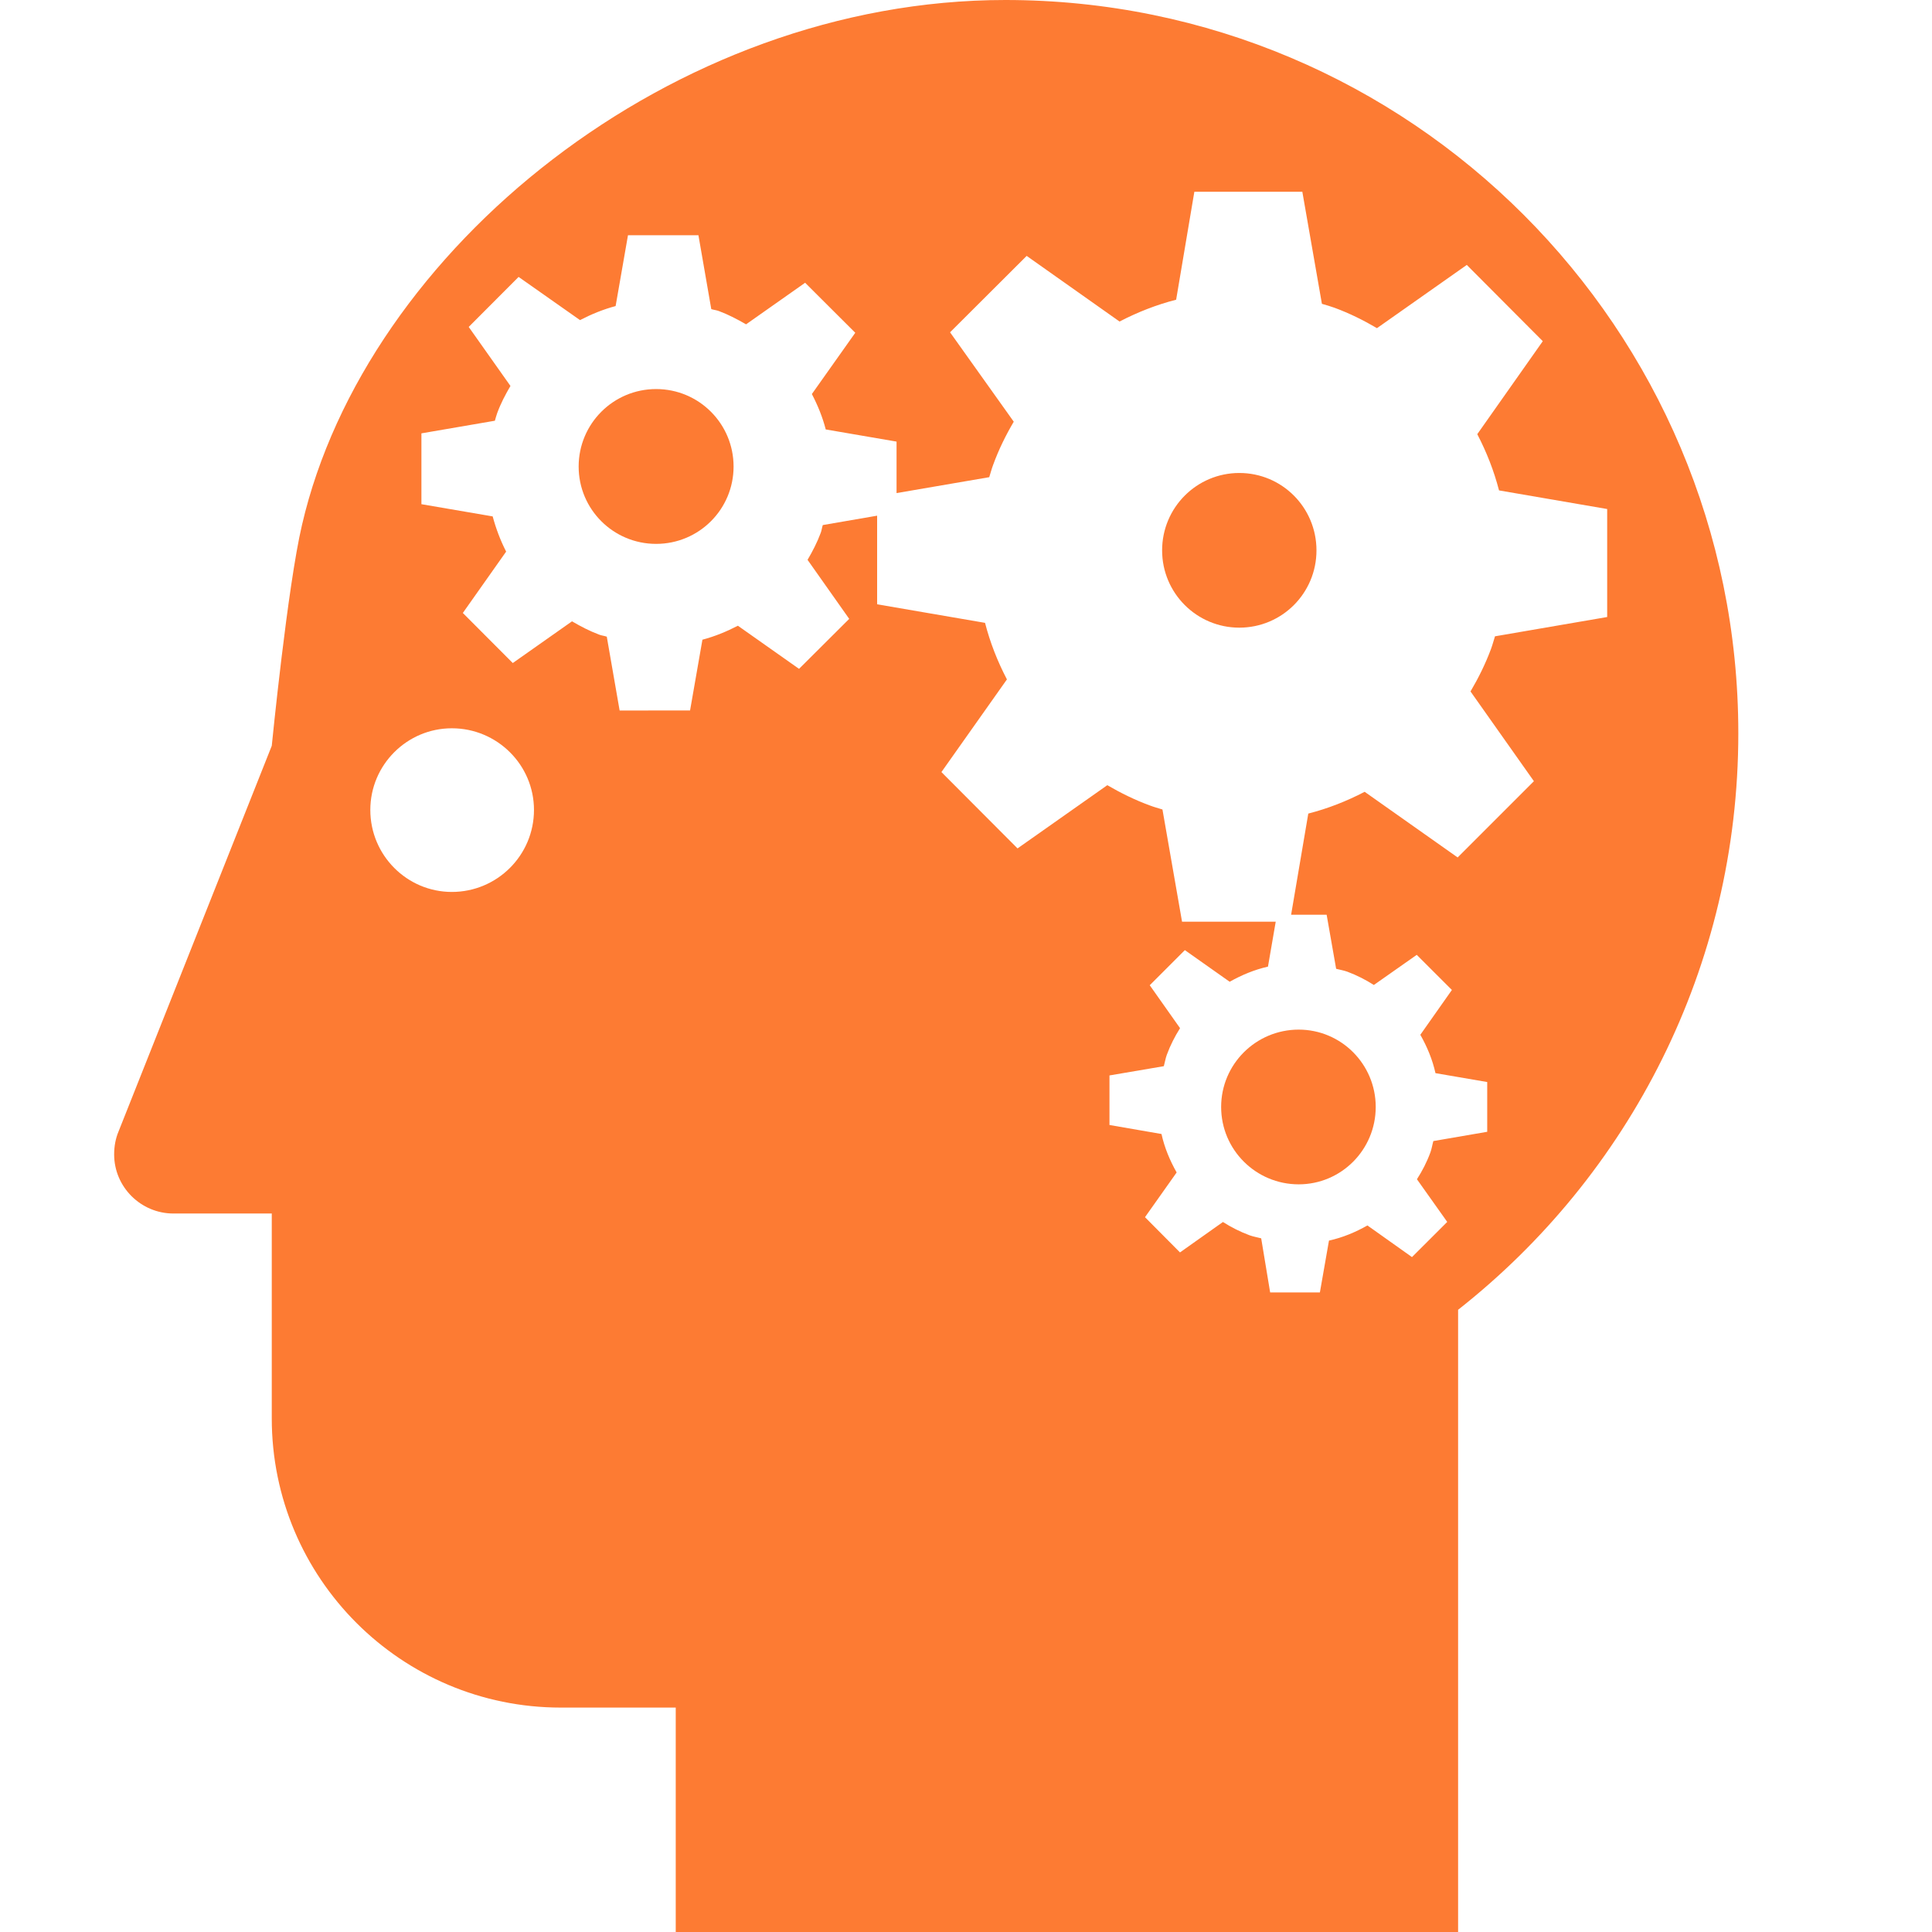 <svg xmlns="http://www.w3.org/2000/svg" width="375" viewBox="0 0 375 375" height="375" version="1.0"><defs><clipPath id="a"><path d="M 22 0 L 337.566 0 L 337.566 375 L 22 375 Z M 22 0"/></clipPath></defs><path fill="#FD7B33" d="M 240.547 91.805 C 232.293 91.805 225.566 98.504 225.566 106.828 C 225.566 115.133 232.293 121.828 240.547 121.828 C 248.828 121.828 255.527 115.133 255.527 106.828 C 255.527 98.504 248.828 91.805 240.547 91.805 Z M 240.547 91.805"/><path fill="#FD7B33" d="M 237.023 214.859 C 237.023 223.168 243.777 229.879 252.074 229.879 C 260.328 229.879 267.027 223.168 267.027 214.859 C 267.027 206.562 260.328 199.848 252.074 199.848 C 243.773 199.848 237.023 206.562 237.023 214.859 Z M 237.023 214.859"/><path fill="#FD7B33" d="M 127.352 75.516 C 119.043 75.516 112.316 82.242 112.316 90.559 C 112.316 98.855 119.043 105.566 127.352 105.566 C 135.672 105.566 142.387 98.852 142.387 90.559 C 142.387 82.242 135.672 75.516 127.352 75.516 Z M 127.352 75.516"/><g clip-path="url(#a)"><path fill="#FD7B33" d="M 195.133 0 C 130.555 0 70.996 48.465 58.621 101.875 C 55.816 113.75 52.75 144.758 52.75 144.758 L 23.012 219.613 C 22.441 220.961 22.156 222.48 22.156 224.074 C 22.156 230.387 27.332 235.543 33.668 235.543 L 52.75 235.543 L 52.75 275.309 C 52.75 306.324 77.879 331.441 108.859 331.441 L 131.16 331.441 L 131.16 375 L 283.016 375 L 283.016 254.227 C 316.137 228.18 337.406 187.719 337.406 142.32 C 337.406 63.707 273.688 0 195.133 0 Z M 87.703 173.125 C 79 173.125 71.879 166.012 71.879 157.211 C 71.879 148.461 78.996 141.359 87.703 141.359 C 96.492 141.359 103.645 148.461 103.645 157.211 C 103.645 166.016 96.492 173.125 87.703 173.125 Z M 297.73 151.629 L 282.93 166.43 L 264.879 153.688 C 261.402 155.5 257.746 156.941 253.938 157.914 L 250.605 177.547 L 257.5 177.547 L 259.344 188.043 C 260.066 188.238 260.793 188.344 261.508 188.602 C 263.359 189.289 265.07 190.172 266.664 191.184 L 274.988 185.336 L 281.812 192.152 L 275.684 200.852 C 277.008 203.184 278.043 205.668 278.625 208.297 L 288.668 210.023 L 288.668 219.68 L 278.211 221.48 C 278.004 222.215 277.902 222.957 277.641 223.68 C 276.957 225.547 276.062 227.273 275.027 228.891 L 280.906 237.172 L 274.066 244 L 265.418 237.859 C 263.074 239.184 260.598 240.219 257.953 240.797 L 256.191 250.855 L 246.535 250.855 L 244.797 240.359 C 244.047 240.148 243.297 240.047 242.555 239.773 C 240.699 239.09 238.98 238.207 237.371 237.188 L 229.035 243.094 L 222.242 236.254 L 228.387 227.574 C 227.062 225.227 226.027 222.754 225.445 220.109 L 215.348 218.359 L 215.348 208.742 L 225.898 206.945 C 226.105 206.203 226.211 205.461 226.48 204.727 C 227.156 202.887 228.035 201.176 229.047 199.566 L 223.164 191.234 L 229.98 184.418 L 238.68 190.559 C 241.008 189.25 243.484 188.215 246.113 187.621 L 247.617 178.898 L 229.434 178.898 L 225.633 157.121 C 224.816 156.863 223.996 156.652 223.184 156.34 C 220.254 155.266 217.531 153.918 214.93 152.402 L 197.504 164.676 L 182.73 149.859 L 195.445 131.871 C 193.621 128.391 192.18 124.723 191.195 120.895 L 170.25 117.293 L 170.25 100.094 L 159.703 101.914 C 159.531 102.422 159.492 102.938 159.301 103.43 C 158.609 105.297 157.719 107.008 156.746 108.664 L 164.832 120.121 L 155.094 129.824 L 143.223 121.453 C 141.02 122.594 138.742 123.527 136.34 124.164 L 133.941 137.898 L 120.27 137.91 L 117.777 123.578 C 117.297 123.41 116.793 123.371 116.312 123.188 C 114.434 122.484 112.695 121.578 111.027 120.598 L 99.531 128.695 L 89.836 118.977 L 98.242 107.066 C 97.129 104.887 96.262 102.598 95.629 100.234 L 81.797 97.863 L 81.797 84.113 L 96.055 81.664 C 96.211 81.156 96.328 80.668 96.508 80.176 C 97.195 78.297 98.105 76.574 99.078 74.914 L 90.977 63.457 L 100.66 53.75 L 112.582 62.133 C 114.789 60.988 117.082 60.047 119.492 59.406 L 121.891 45.66 L 135.566 45.66 L 138.059 60 C 138.555 60.156 139.059 60.195 139.535 60.375 C 141.418 61.078 143.141 61.988 144.812 62.953 L 156.273 54.883 L 166.008 64.59 L 157.582 76.484 C 158.727 78.676 159.656 80.953 160.277 83.355 L 174.02 85.715 L 174.02 95.707 L 192.012 92.621 C 192.27 91.805 192.477 90.988 192.789 90.172 C 193.863 87.23 195.227 84.469 196.77 81.852 L 184.406 64.5 L 199.277 49.668 L 217.305 62.41 C 220.793 60.594 224.465 59.156 228.289 58.172 L 231.824 37.215 L 252.781 37.215 L 256.582 58.973 C 257.398 59.215 258.219 59.441 259.031 59.738 C 261.945 60.812 264.684 62.176 267.27 63.695 L 284.703 51.422 L 299.453 66.223 L 286.738 84.273 C 288.539 87.73 289.977 91.387 290.961 95.188 L 311.953 98.801 L 311.953 119.762 L 290.176 123.508 C 289.914 124.324 289.707 125.141 289.41 125.945 C 288.32 128.871 286.961 131.605 285.426 134.211 Z M 297.73 151.629"/></g></svg>